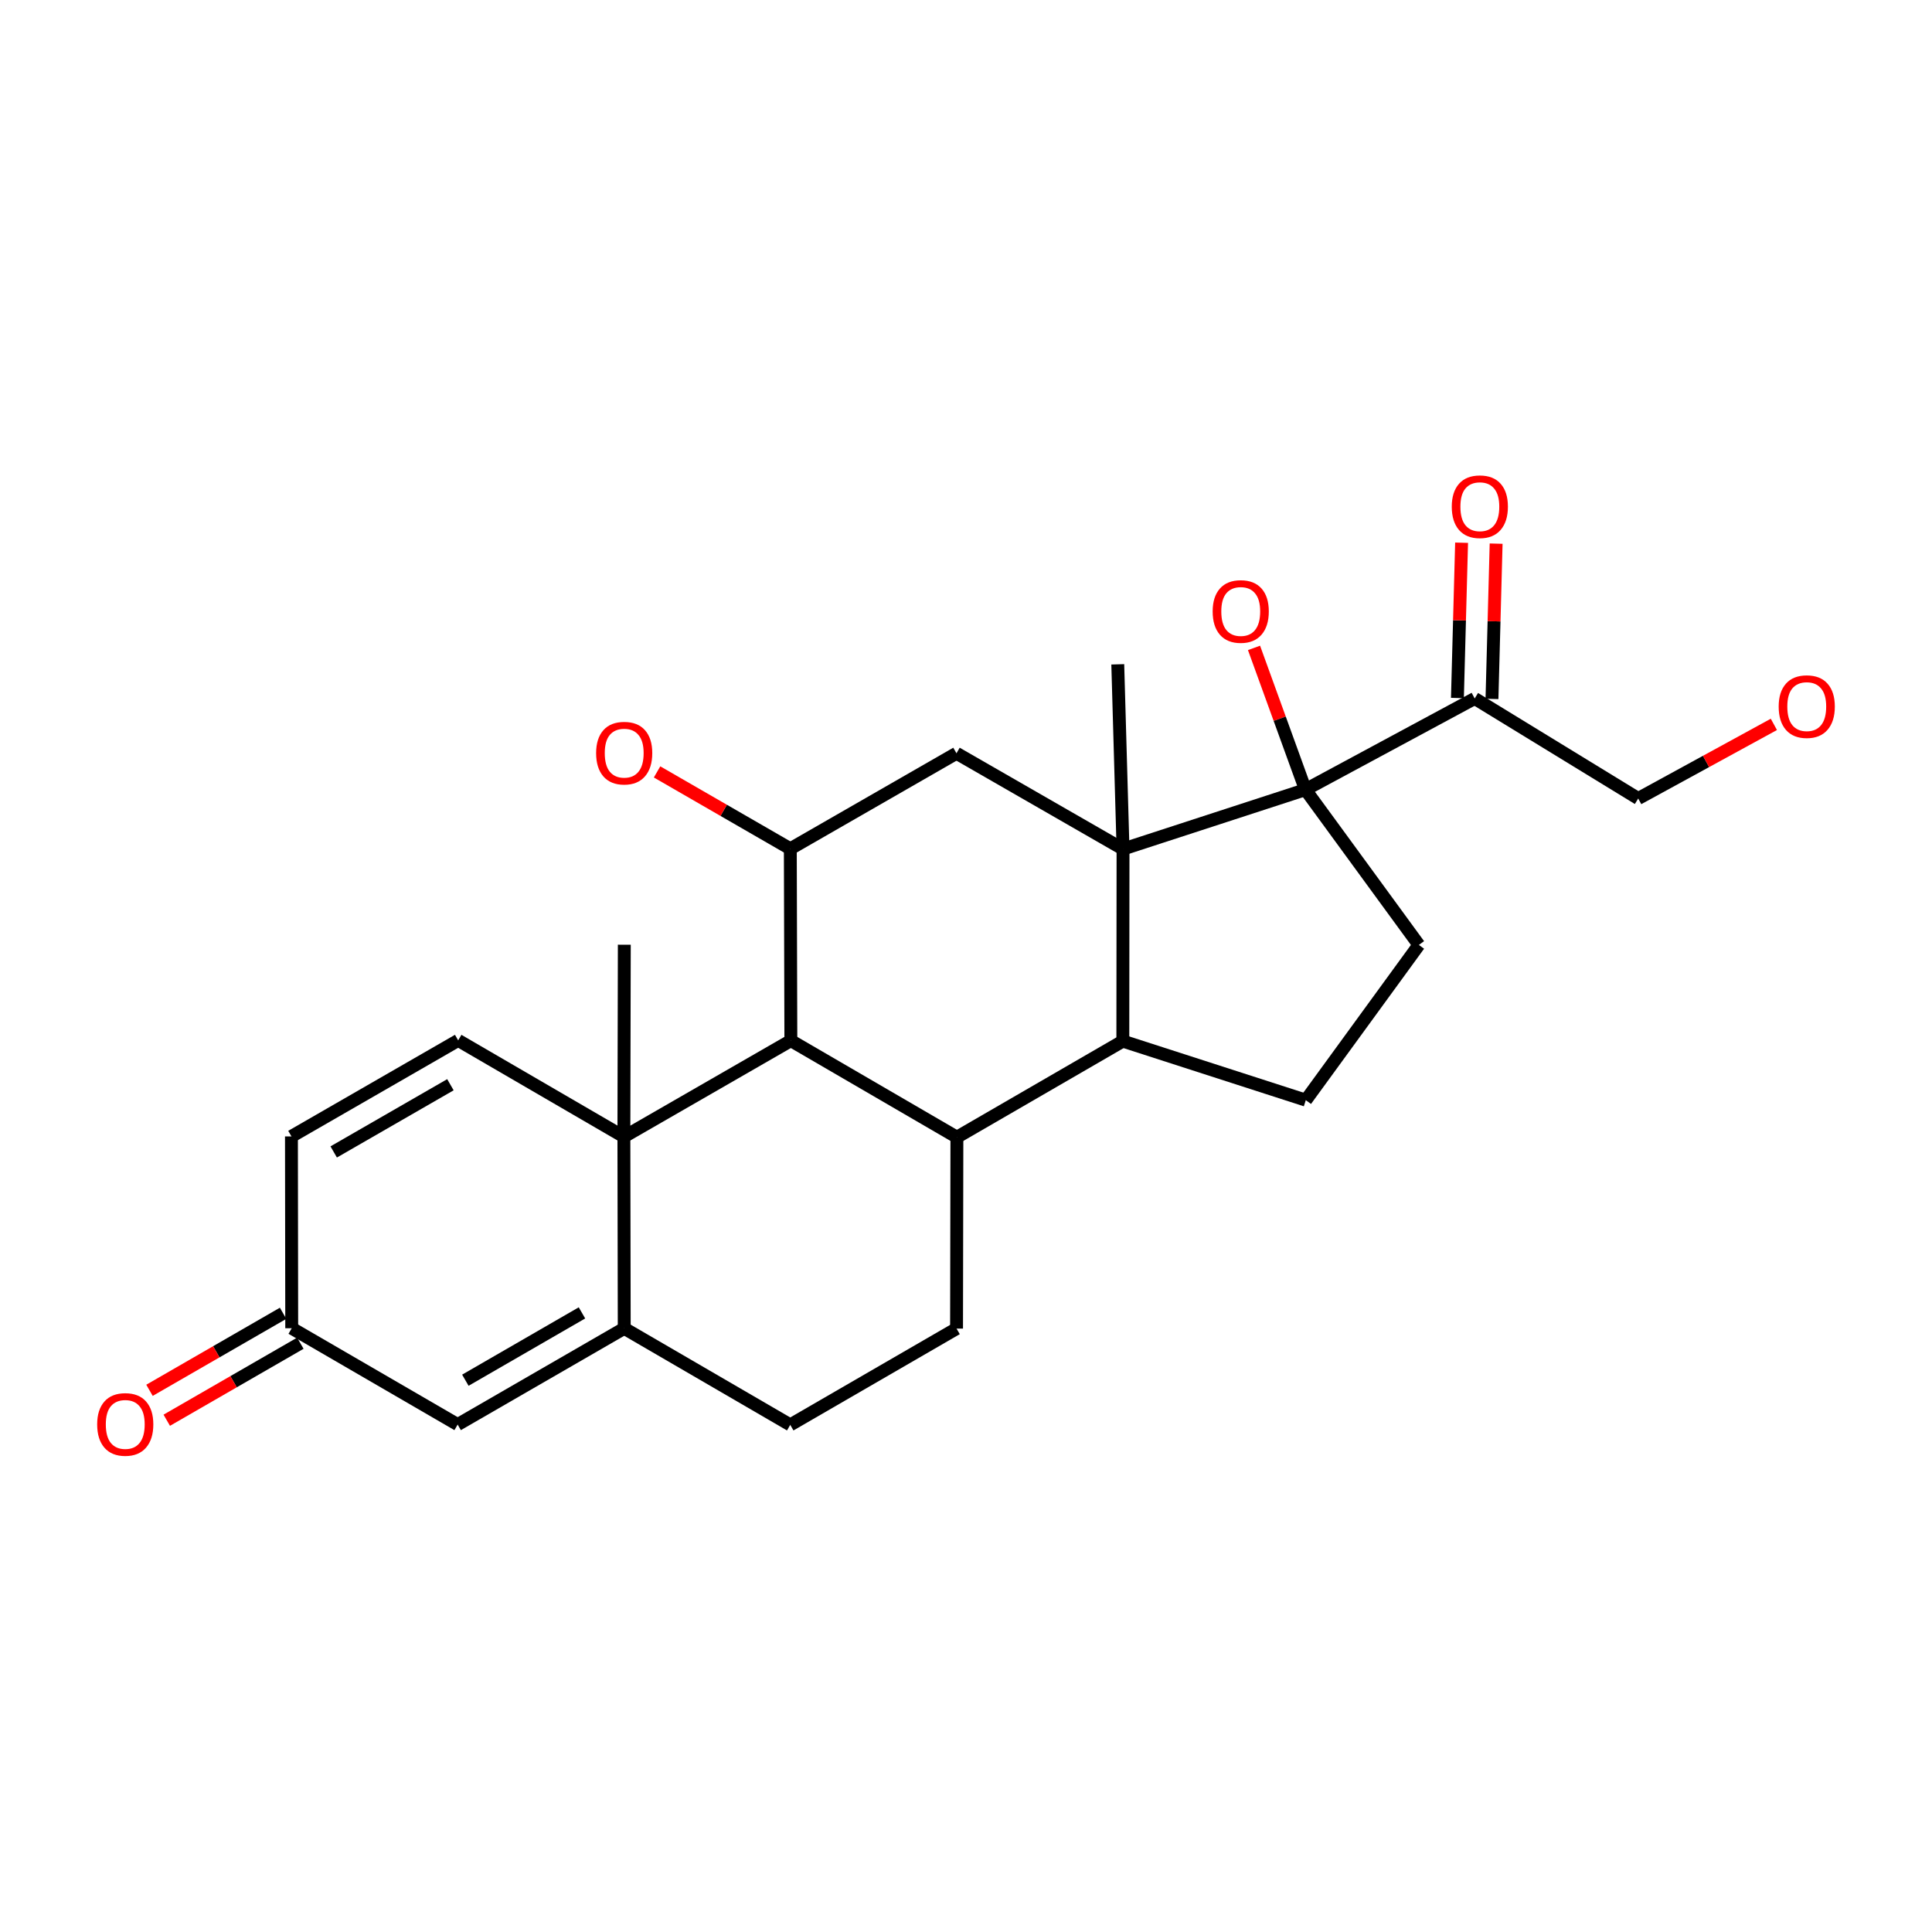 <?xml version='1.0' encoding='iso-8859-1'?>
<svg version='1.1' baseProfile='full'
              xmlns='http://www.w3.org/2000/svg'
                      xmlns:rdkit='http://www.rdkit.org/xml'
                      xmlns:xlink='http://www.w3.org/1999/xlink'
                  xml:space='preserve'
width='300px' height='300px' viewBox='0 0 300 300'>
<!-- END OF HEADER -->
<rect style='opacity:1.0;fill:#FFFFFF;stroke:none' width='300' height='300' x='0' y='0'> </rect>
<path class='bond-0 atom-0 atom-1' d='M 194.723,100.605 L 198.714,111.61' style='fill:none;fill-rule:evenodd;stroke:#FF0000;stroke-width:2.0px;stroke-linecap:butt;stroke-linejoin:miter;stroke-opacity:1' />
<path class='bond-0 atom-0 atom-1' d='M 198.714,111.61 L 202.706,122.616' style='fill:none;fill-rule:evenodd;stroke:#000000;stroke-width:2.0px;stroke-linecap:butt;stroke-linejoin:miter;stroke-opacity:1' />
<path class='bond-20 atom-1 atom-2' d='M 202.706,122.616 L 174.383,131.838' style='fill:none;fill-rule:evenodd;stroke:#000000;stroke-width:2.0px;stroke-linecap:butt;stroke-linejoin:miter;stroke-opacity:1' />
<path class='bond-21 atom-1 atom-22' d='M 202.706,122.616 L 228.99,108.457' style='fill:none;fill-rule:evenodd;stroke:#000000;stroke-width:2.0px;stroke-linecap:butt;stroke-linejoin:miter;stroke-opacity:1' />
<path class='bond-25 atom-5 atom-1' d='M 220.322,146.73 L 202.706,122.616' style='fill:none;fill-rule:evenodd;stroke:#000000;stroke-width:2.0px;stroke-linecap:butt;stroke-linejoin:miter;stroke-opacity:1' />
<path class='bond-18 atom-2 atom-3' d='M 174.383,131.838 L 174.353,161.664' style='fill:none;fill-rule:evenodd;stroke:#000000;stroke-width:2.0px;stroke-linecap:butt;stroke-linejoin:miter;stroke-opacity:1' />
<path class='bond-19 atom-2 atom-21' d='M 174.383,131.838 L 173.566,103.157' style='fill:none;fill-rule:evenodd;stroke:#000000;stroke-width:2.0px;stroke-linecap:butt;stroke-linejoin:miter;stroke-opacity:1' />
<path class='bond-27 atom-9 atom-2' d='M 148.522,116.97 L 174.383,131.838' style='fill:none;fill-rule:evenodd;stroke:#000000;stroke-width:2.0px;stroke-linecap:butt;stroke-linejoin:miter;stroke-opacity:1' />
<path class='bond-2 atom-3 atom-4' d='M 174.353,161.664 L 202.765,170.833' style='fill:none;fill-rule:evenodd;stroke:#000000;stroke-width:2.0px;stroke-linecap:butt;stroke-linejoin:miter;stroke-opacity:1' />
<path class='bond-3 atom-3 atom-6' d='M 174.353,161.664 L 148.587,176.585' style='fill:none;fill-rule:evenodd;stroke:#000000;stroke-width:2.0px;stroke-linecap:butt;stroke-linejoin:miter;stroke-opacity:1' />
<path class='bond-1 atom-4 atom-5' d='M 202.765,170.833 L 220.322,146.73' style='fill:none;fill-rule:evenodd;stroke:#000000;stroke-width:2.0px;stroke-linecap:butt;stroke-linejoin:miter;stroke-opacity:1' />
<path class='bond-4 atom-6 atom-7' d='M 148.587,176.585 L 122.804,161.586' style='fill:none;fill-rule:evenodd;stroke:#000000;stroke-width:2.0px;stroke-linecap:butt;stroke-linejoin:miter;stroke-opacity:1' />
<path class='bond-26 atom-14 atom-6' d='M 148.533,206.304 L 148.587,176.585' style='fill:none;fill-rule:evenodd;stroke:#000000;stroke-width:2.0px;stroke-linecap:butt;stroke-linejoin:miter;stroke-opacity:1' />
<path class='bond-7 atom-7 atom-8' d='M 122.804,161.586 L 122.72,131.797' style='fill:none;fill-rule:evenodd;stroke:#000000;stroke-width:2.0px;stroke-linecap:butt;stroke-linejoin:miter;stroke-opacity:1' />
<path class='bond-8 atom-7 atom-11' d='M 122.804,161.586 L 96.877,176.514' style='fill:none;fill-rule:evenodd;stroke:#000000;stroke-width:2.0px;stroke-linecap:butt;stroke-linejoin:miter;stroke-opacity:1' />
<path class='bond-5 atom-8 atom-9' d='M 122.72,131.797 L 148.522,116.97' style='fill:none;fill-rule:evenodd;stroke:#000000;stroke-width:2.0px;stroke-linecap:butt;stroke-linejoin:miter;stroke-opacity:1' />
<path class='bond-6 atom-8 atom-10' d='M 122.72,131.797 L 112.374,125.829' style='fill:none;fill-rule:evenodd;stroke:#000000;stroke-width:2.0px;stroke-linecap:butt;stroke-linejoin:miter;stroke-opacity:1' />
<path class='bond-6 atom-8 atom-10' d='M 112.374,125.829 L 102.029,119.861' style='fill:none;fill-rule:evenodd;stroke:#FF0000;stroke-width:2.0px;stroke-linecap:butt;stroke-linejoin:miter;stroke-opacity:1' />
<path class='bond-16 atom-11 atom-12' d='M 96.877,176.514 L 96.931,206.268' style='fill:none;fill-rule:evenodd;stroke:#000000;stroke-width:2.0px;stroke-linecap:butt;stroke-linejoin:miter;stroke-opacity:1' />
<path class='bond-17 atom-11 atom-20' d='M 96.877,176.514 L 96.942,146.694' style='fill:none;fill-rule:evenodd;stroke:#000000;stroke-width:2.0px;stroke-linecap:butt;stroke-linejoin:miter;stroke-opacity:1' />
<path class='bond-28 atom-18 atom-11' d='M 71.147,161.55 L 96.877,176.514' style='fill:none;fill-rule:evenodd;stroke:#000000;stroke-width:2.0px;stroke-linecap:butt;stroke-linejoin:miter;stroke-opacity:1' />
<path class='bond-10 atom-12 atom-13' d='M 96.931,206.268 L 122.708,221.255' style='fill:none;fill-rule:evenodd;stroke:#000000;stroke-width:2.0px;stroke-linecap:butt;stroke-linejoin:miter;stroke-opacity:1' />
<path class='bond-11 atom-12 atom-15' d='M 96.931,206.268 L 71.064,221.207' style='fill:none;fill-rule:evenodd;stroke:#000000;stroke-width:2.0px;stroke-linecap:butt;stroke-linejoin:miter;stroke-opacity:1' />
<path class='bond-11 atom-12 atom-15' d='M 90.367,203.863 L 72.26,214.32' style='fill:none;fill-rule:evenodd;stroke:#000000;stroke-width:2.0px;stroke-linecap:butt;stroke-linejoin:miter;stroke-opacity:1' />
<path class='bond-9 atom-13 atom-14' d='M 122.708,221.255 L 148.533,206.304' style='fill:none;fill-rule:evenodd;stroke:#000000;stroke-width:2.0px;stroke-linecap:butt;stroke-linejoin:miter;stroke-opacity:1' />
<path class='bond-12 atom-15 atom-16' d='M 71.064,221.207 L 45.298,206.25' style='fill:none;fill-rule:evenodd;stroke:#000000;stroke-width:2.0px;stroke-linecap:butt;stroke-linejoin:miter;stroke-opacity:1' />
<path class='bond-14 atom-16 atom-17' d='M 45.298,206.25 L 45.256,176.46' style='fill:none;fill-rule:evenodd;stroke:#000000;stroke-width:2.0px;stroke-linecap:butt;stroke-linejoin:miter;stroke-opacity:1' />
<path class='bond-15 atom-16 atom-19' d='M 43.958,203.926 L 33.586,209.906' style='fill:none;fill-rule:evenodd;stroke:#000000;stroke-width:2.0px;stroke-linecap:butt;stroke-linejoin:miter;stroke-opacity:1' />
<path class='bond-15 atom-16 atom-19' d='M 33.586,209.906 L 23.214,215.886' style='fill:none;fill-rule:evenodd;stroke:#FF0000;stroke-width:2.0px;stroke-linecap:butt;stroke-linejoin:miter;stroke-opacity:1' />
<path class='bond-15 atom-16 atom-19' d='M 46.638,208.574 L 36.266,214.554' style='fill:none;fill-rule:evenodd;stroke:#000000;stroke-width:2.0px;stroke-linecap:butt;stroke-linejoin:miter;stroke-opacity:1' />
<path class='bond-15 atom-16 atom-19' d='M 36.266,214.554 L 25.894,220.534' style='fill:none;fill-rule:evenodd;stroke:#FF0000;stroke-width:2.0px;stroke-linecap:butt;stroke-linejoin:miter;stroke-opacity:1' />
<path class='bond-13 atom-17 atom-18' d='M 45.256,176.46 L 71.147,161.55' style='fill:none;fill-rule:evenodd;stroke:#000000;stroke-width:2.0px;stroke-linecap:butt;stroke-linejoin:miter;stroke-opacity:1' />
<path class='bond-13 atom-17 atom-18' d='M 51.817,178.873 L 69.941,168.436' style='fill:none;fill-rule:evenodd;stroke:#000000;stroke-width:2.0px;stroke-linecap:butt;stroke-linejoin:miter;stroke-opacity:1' />
<path class='bond-22 atom-22 atom-23' d='M 231.672,108.529 L 231.995,96.473' style='fill:none;fill-rule:evenodd;stroke:#000000;stroke-width:2.0px;stroke-linecap:butt;stroke-linejoin:miter;stroke-opacity:1' />
<path class='bond-22 atom-22 atom-23' d='M 231.995,96.473 L 232.318,84.416' style='fill:none;fill-rule:evenodd;stroke:#FF0000;stroke-width:2.0px;stroke-linecap:butt;stroke-linejoin:miter;stroke-opacity:1' />
<path class='bond-22 atom-22 atom-23' d='M 226.308,108.385 L 226.631,96.329' style='fill:none;fill-rule:evenodd;stroke:#000000;stroke-width:2.0px;stroke-linecap:butt;stroke-linejoin:miter;stroke-opacity:1' />
<path class='bond-22 atom-22 atom-23' d='M 226.631,96.329 L 226.955,84.273' style='fill:none;fill-rule:evenodd;stroke:#FF0000;stroke-width:2.0px;stroke-linecap:butt;stroke-linejoin:miter;stroke-opacity:1' />
<path class='bond-23 atom-22 atom-24' d='M 228.99,108.457 L 254.38,123.993' style='fill:none;fill-rule:evenodd;stroke:#000000;stroke-width:2.0px;stroke-linecap:butt;stroke-linejoin:miter;stroke-opacity:1' />
<path class='bond-24 atom-24 atom-25' d='M 254.38,123.993 L 264.913,118.237' style='fill:none;fill-rule:evenodd;stroke:#000000;stroke-width:2.0px;stroke-linecap:butt;stroke-linejoin:miter;stroke-opacity:1' />
<path class='bond-24 atom-24 atom-25' d='M 264.913,118.237 L 275.446,112.481' style='fill:none;fill-rule:evenodd;stroke:#FF0000;stroke-width:2.0px;stroke-linecap:butt;stroke-linejoin:miter;stroke-opacity:1' />
<path  class='atom-0' d='M 188.301 94.945
Q 188.301 92.665, 189.428 91.391
Q 190.555 90.117, 192.661 90.117
Q 194.766 90.117, 195.893 91.391
Q 197.02 92.665, 197.02 94.945
Q 197.02 97.252, 195.88 98.567
Q 194.74 99.868, 192.661 99.868
Q 190.568 99.868, 189.428 98.567
Q 188.301 97.266, 188.301 94.945
M 192.661 98.795
Q 194.109 98.795, 194.887 97.829
Q 195.679 96.85, 195.679 94.945
Q 195.679 93.081, 194.887 92.142
Q 194.109 91.19, 192.661 91.19
Q 191.212 91.19, 190.421 92.129
Q 189.643 93.068, 189.643 94.945
Q 189.643 96.864, 190.421 97.829
Q 191.212 98.795, 192.661 98.795
' fill='#FF0000'/>
<path  class='atom-10' d='M 92.565 116.943
Q 92.565 114.663, 93.692 113.389
Q 94.819 112.115, 96.925 112.115
Q 99.031 112.115, 100.157 113.389
Q 101.284 114.663, 101.284 116.943
Q 101.284 119.251, 100.144 120.565
Q 99.004 121.866, 96.925 121.866
Q 94.832 121.866, 93.692 120.565
Q 92.565 119.264, 92.565 116.943
M 96.925 120.793
Q 98.373 120.793, 99.151 119.827
Q 99.943 118.848, 99.943 116.943
Q 99.943 115.079, 99.151 114.14
Q 98.373 113.188, 96.925 113.188
Q 95.476 113.188, 94.685 114.127
Q 93.907 115.066, 93.907 116.943
Q 93.907 118.862, 94.685 119.827
Q 95.476 120.793, 96.925 120.793
' fill='#FF0000'/>
<path  class='atom-19' d='M 15.089 221.18
Q 15.089 218.9, 16.216 217.626
Q 17.343 216.352, 19.449 216.352
Q 21.555 216.352, 22.681 217.626
Q 23.808 218.9, 23.808 221.18
Q 23.808 223.488, 22.668 224.802
Q 21.528 226.103, 19.449 226.103
Q 17.356 226.103, 16.216 224.802
Q 15.089 223.501, 15.089 221.18
M 19.449 225.03
Q 20.898 225.03, 21.675 224.064
Q 22.467 223.085, 22.467 221.18
Q 22.467 219.316, 21.675 218.377
Q 20.898 217.425, 19.449 217.425
Q 18 217.425, 17.209 218.364
Q 16.431 219.303, 16.431 221.18
Q 16.431 223.099, 17.209 224.064
Q 18 225.03, 19.449 225.03
' fill='#FF0000'/>
<path  class='atom-23' d='M 225.43 78.677
Q 225.43 76.396, 226.556 75.122
Q 227.683 73.848, 229.789 73.848
Q 231.895 73.848, 233.022 75.122
Q 234.148 76.396, 234.148 78.677
Q 234.148 80.984, 233.008 82.298
Q 231.868 83.599, 229.789 83.599
Q 227.696 83.599, 226.556 82.298
Q 225.43 80.997, 225.43 78.677
M 229.789 82.526
Q 231.238 82.526, 232.016 81.56
Q 232.807 80.581, 232.807 78.677
Q 232.807 76.812, 232.016 75.873
Q 231.238 74.921, 229.789 74.921
Q 228.34 74.921, 227.549 75.86
Q 226.771 76.799, 226.771 78.677
Q 226.771 80.595, 227.549 81.56
Q 228.34 82.526, 229.789 82.526
' fill='#FF0000'/>
<path  class='atom-25' d='M 276.192 109.718
Q 276.192 107.438, 277.319 106.164
Q 278.445 104.889, 280.551 104.889
Q 282.657 104.889, 283.784 106.164
Q 284.911 107.438, 284.911 109.718
Q 284.911 112.025, 283.77 113.34
Q 282.63 114.641, 280.551 114.641
Q 278.459 114.641, 277.319 113.34
Q 276.192 112.039, 276.192 109.718
M 280.551 113.568
Q 282 113.568, 282.778 112.602
Q 283.569 111.623, 283.569 109.718
Q 283.569 107.854, 282.778 106.915
Q 282 105.962, 280.551 105.962
Q 279.103 105.962, 278.311 106.901
Q 277.533 107.84, 277.533 109.718
Q 277.533 111.636, 278.311 112.602
Q 279.103 113.568, 280.551 113.568
' fill='#FF0000'/>
</svg>
